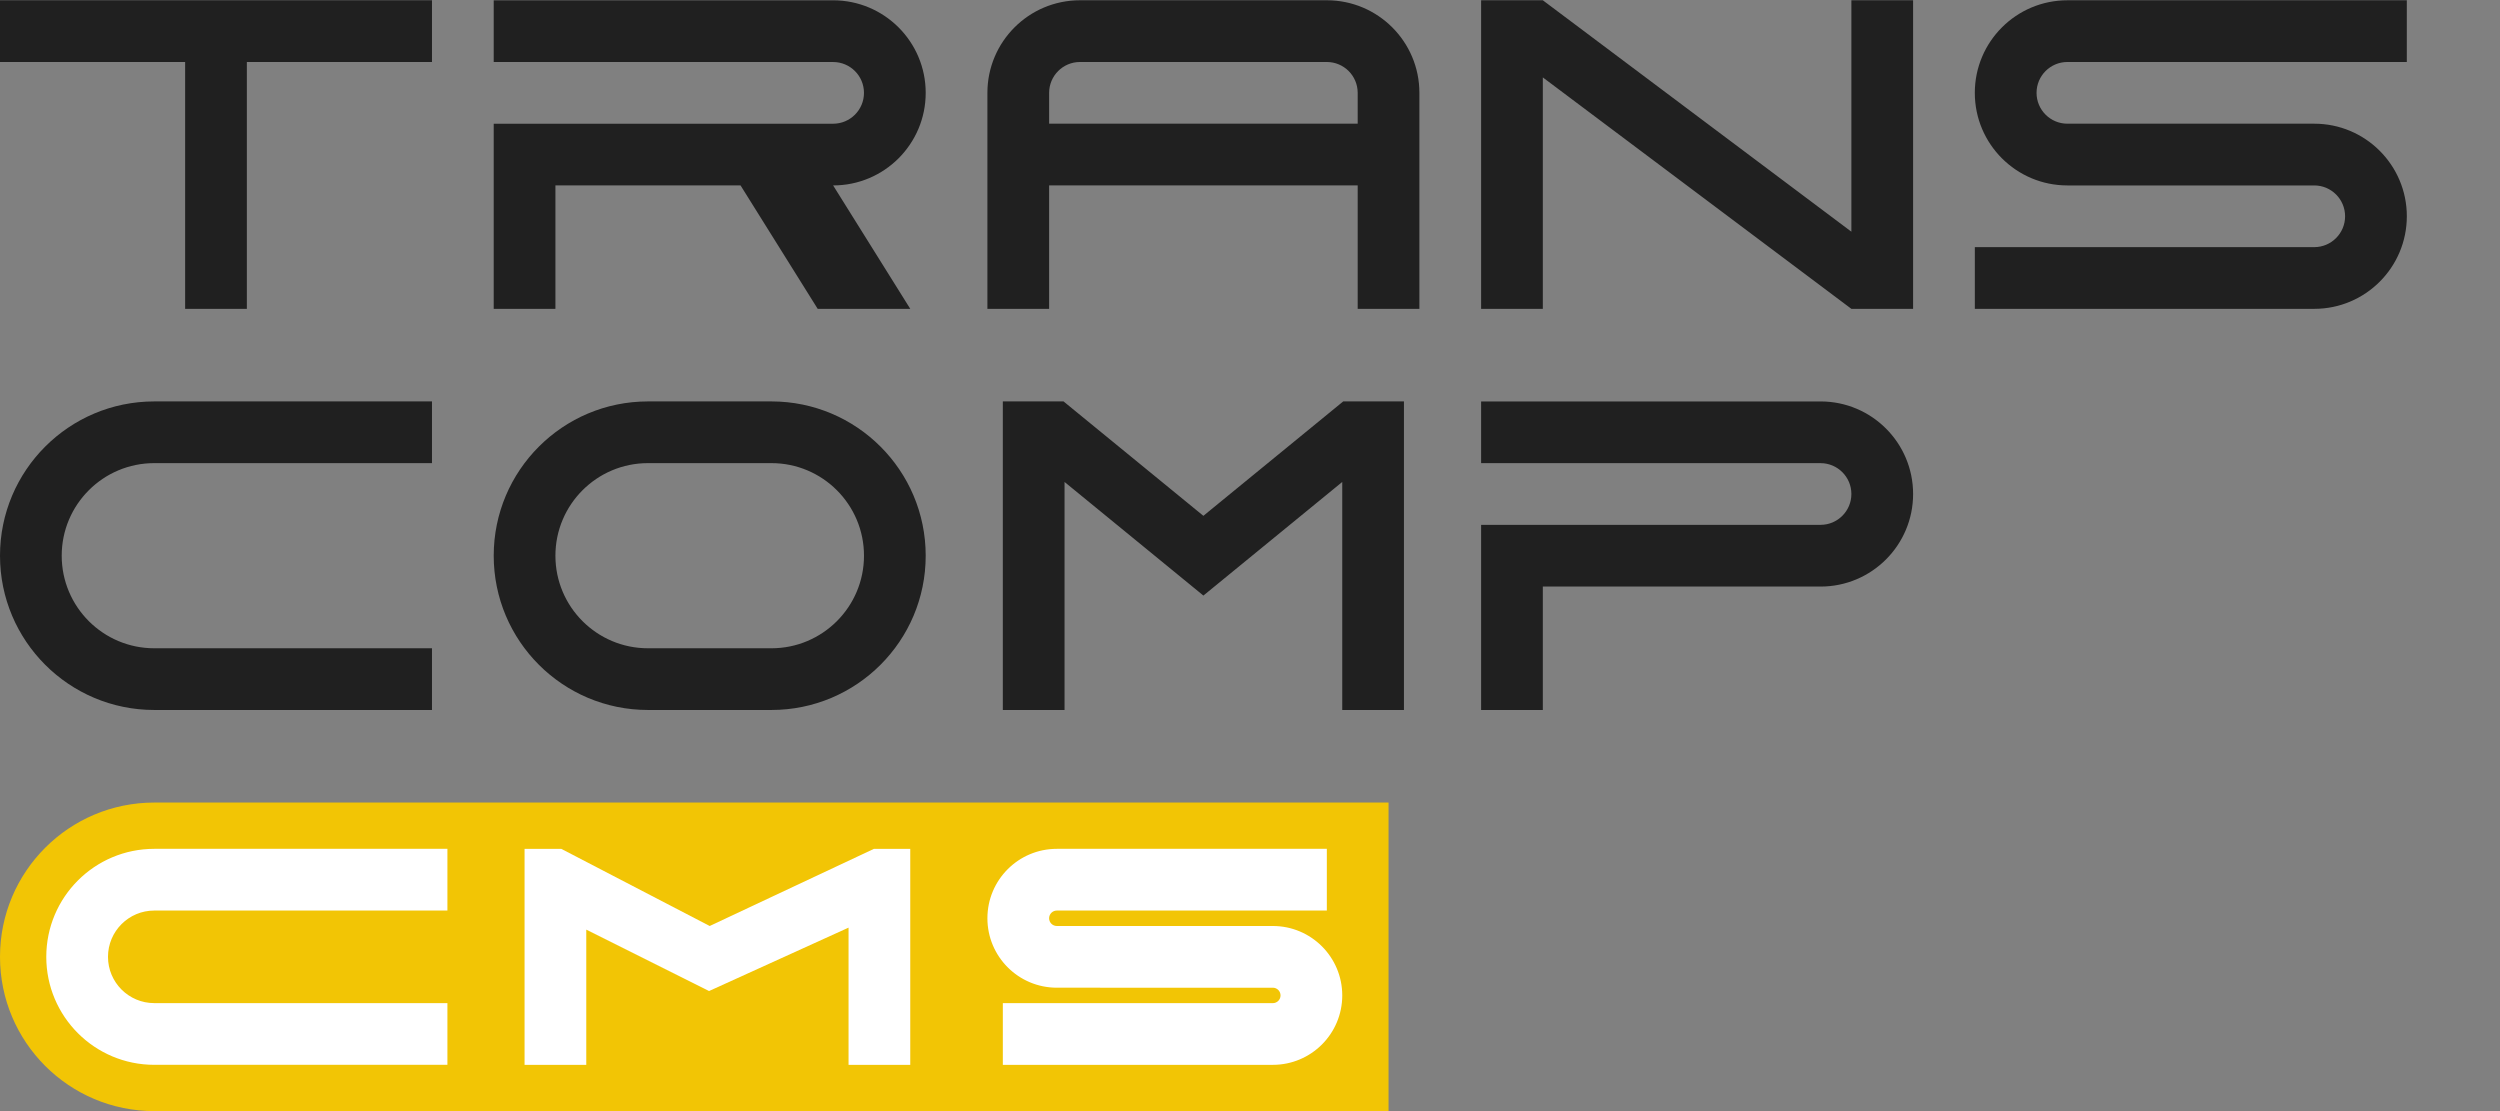 <?xml version="1.0" encoding="UTF-8" standalone="no"?>
<svg
   xmlns:dc="http://purl.org/dc/elements/1.1/"
   xmlns:cc="http://creativecommons.org/ns#"
   xmlns:rdf="http://www.w3.org/1999/02/22-rdf-syntax-ns#"
   xmlns:svg="http://www.w3.org/2000/svg"
   xmlns="http://www.w3.org/2000/svg"
   viewBox="0 0 240 106.667"
   height="106.667"
   width="240"
   xml:space="preserve"
   id="svg2"
   version="1.1"><rect x="0" y="0" width="240" height="106.667" fill="#808080" stroke="none"/><defs
     id="defs6" /><g
     transform="matrix(1.333,0,0,-1.333,0,106.667)"
     id="g10"><g
       transform="translate(0,28.889)"
       id="g12"><path
         id="path14"
         style="fill:#202020;fill-opacity:1;fill-rule:nonzero;stroke:none"
         d="m 66.667,44.444 c 0,-3.682 -2.985,-6.667 -6.667,-6.667 l 5.556,-8.889 h -6.667 l -5.556,8.889 H 40 v -8.889 h -4.444 v 13.333 h 24.444 c 1.227,0 2.222,0.995 2.222,2.222 0,1.227 -0.995,2.222 -2.222,2.222 H 35.556 v 4.444 h 24.444 c 3.682,0 6.667,-2.985 6.667,-6.667 z m 71.111,-28.889 c 0,-3.682 -2.985,-6.667 -6.667,-6.667 H 111.111 V 0 h -4.444 v 13.333 h 24.444 c 1.227,0 2.222,0.995 2.222,2.222 0,1.227 -0.995,2.222 -2.222,2.222 h -24.444 v 4.444 h 24.444 c 3.682,0 6.667,-2.985 6.667,-6.667 z M 0,51.111 H 31.111 V 46.667 H 17.778 V 28.889 H 13.333 V 46.667 H 0 Z" /></g><g
       transform="translate(0,57.778)"
       id="g16"><path
         id="path18"
         style="fill:#202020;fill-opacity:1;fill-rule:evenodd;stroke:none"
         d="m 102.222,15.556 c 0,3.682 -2.985,6.667 -6.667,6.667 H 77.778 c -3.682,0 -6.667,-2.985 -6.667,-6.667 V 0 H 75.556 V 8.889 H 97.778 V 0 h 4.444 z m -4.444,0 c 0,1.227 -0.995,2.222 -2.222,2.222 H 77.778 c -1.227,0 -2.222,-0.995 -2.222,-2.222 v -2.222 h 22.222 z" /></g><g
       transform="translate(0,57.778)"
       id="g20"><path
         id="path22"
         style="fill:#202020;fill-opacity:1;fill-rule:nonzero;stroke:none"
         d="m 106.667,22.222 h 4.444 L 133.333,5.556 v 16.667 h 4.444 V 0 h -4.444 L 111.111,16.667 V 0 h -4.444 z m 66.667,0 v -4.444 h -24.444 c -1.227,0 -2.222,-0.995 -2.222,-2.222 0,-1.227 0.995,-2.222 2.222,-2.222 h 17.778 c 3.682,0 6.667,-2.985 6.667,-6.667 C 173.333,2.985 170.349,0 166.667,0 h -24.444 v 4.444 h 24.444 c 1.227,0 2.222,0.995 2.222,2.222 0,1.227 -0.995,2.222 -2.222,2.222 h -17.778 c -3.682,0 -6.667,2.985 -6.667,6.667 0,3.682 2.985,6.667 6.667,6.667 z" /></g><g
       transform="translate(0,57.778)"
       id="g24"><path
         id="path26"
         style="fill:#202020;fill-opacity:1;fill-rule:evenodd;stroke:none"
         d="m 66.667,-17.778 c 0,6.136 -4.975,11.111 -11.111,11.111 h -8.889 c -6.136,0 -11.111,-4.975 -11.111,-11.111 0,-6.136 4.975,-11.111 11.111,-11.111 h 8.889 c 6.136,0 11.111,4.975 11.111,11.111 z m -4.444,0 c 0,3.682 -2.985,6.667 -6.667,6.667 h -8.889 c -3.682,0 -6.667,-2.985 -6.667,-6.667 0,-3.682 2.985,-6.667 6.667,-6.667 h 8.889 c 3.682,0 6.667,2.985 6.667,6.667 z" /></g><g
       transform="translate(0,57.778)"
       id="g28"><path
         id="path30"
         style="fill:#202020;fill-opacity:1;fill-rule:nonzero;stroke:none"
         d="m 0,-17.778 c 0,6.136 4.975,11.111 11.111,11.111 h 20 v -4.444 H 11.111 c -3.682,0 -6.667,-2.985 -6.667,-6.667 0,-3.682 2.985,-6.667 6.667,-6.667 h 20 v -4.444 H 11.111 C 4.975,-28.889 0,-23.914 0,-17.778 Z m 72.222,11.111 v -22.222 h 4.444 v 16.422 l 10,-8.182 10,8.182 v -16.422 h 4.444 v 22.222 h -4.374 l -10.071,-8.24 -10.071,8.24 z" /></g><g
       transform="translate(0,57.778)"
       id="g32"><path
         id="path34"
         style="fill:#f2c505;fill-opacity:1;fill-rule:nonzero;stroke:none"
         d="m 0,-46.667 c 0,6.136 4.975,11.111 11.111,11.111 H 100 V -57.778 H 11.111 C 4.975,-57.778 0,-52.803 0,-46.667 Z" /></g><g
       transform="translate(0,64.444)"
       id="g36"><path
         id="path38"
         style="fill:#ffffff;fill-opacity:1;fill-rule:evenodd;stroke:none"
         d="m 3.333,-53.333 c 0,4.296 3.482,7.778 7.778,7.778 h 21.111 V -50 h -21.111 c -1.841,0 -3.333,-1.492 -3.333,-3.333 0,-1.841 1.492,-3.333 3.333,-3.333 h 21.111 v -4.444 h -21.111 c -4.296,0 -7.778,3.482 -7.778,7.778 z m 67.778,2.778 c 0,2.761 2.239,5 5,5 H 95.556 V -50 H 76.111 c -0.307,0 -0.556,-0.249 -0.556,-0.556 0,-0.307 0.249,-0.556 0.556,-0.556 h 15.556 c 2.761,0 5,-2.239 5,-5 0,-2.761 -2.239,-5 -5,-5 H 72.222 v 4.444 h 19.444 c 0.307,0 0.556,0.249 0.556,0.556 0,0.307 -0.249,0.556 -0.556,0.556 H 76.111 c -2.761,0 -5,2.239 -5,5 z" /></g><g
       transform="translate(0,64.444)"
       id="g40"><path
         id="path42"
         style="fill:#ffffff;fill-opacity:1;fill-rule:nonzero;stroke:none"
         d="m 37.778,-45.556 v -15.556 h 4.444 v 9.738 l 8.843,-4.422 10.046,4.566 v -9.882 h 4.444 v 15.556 h -2.616 l -11.828,-5.556 -10.69,5.556 z" /></g></g></svg>